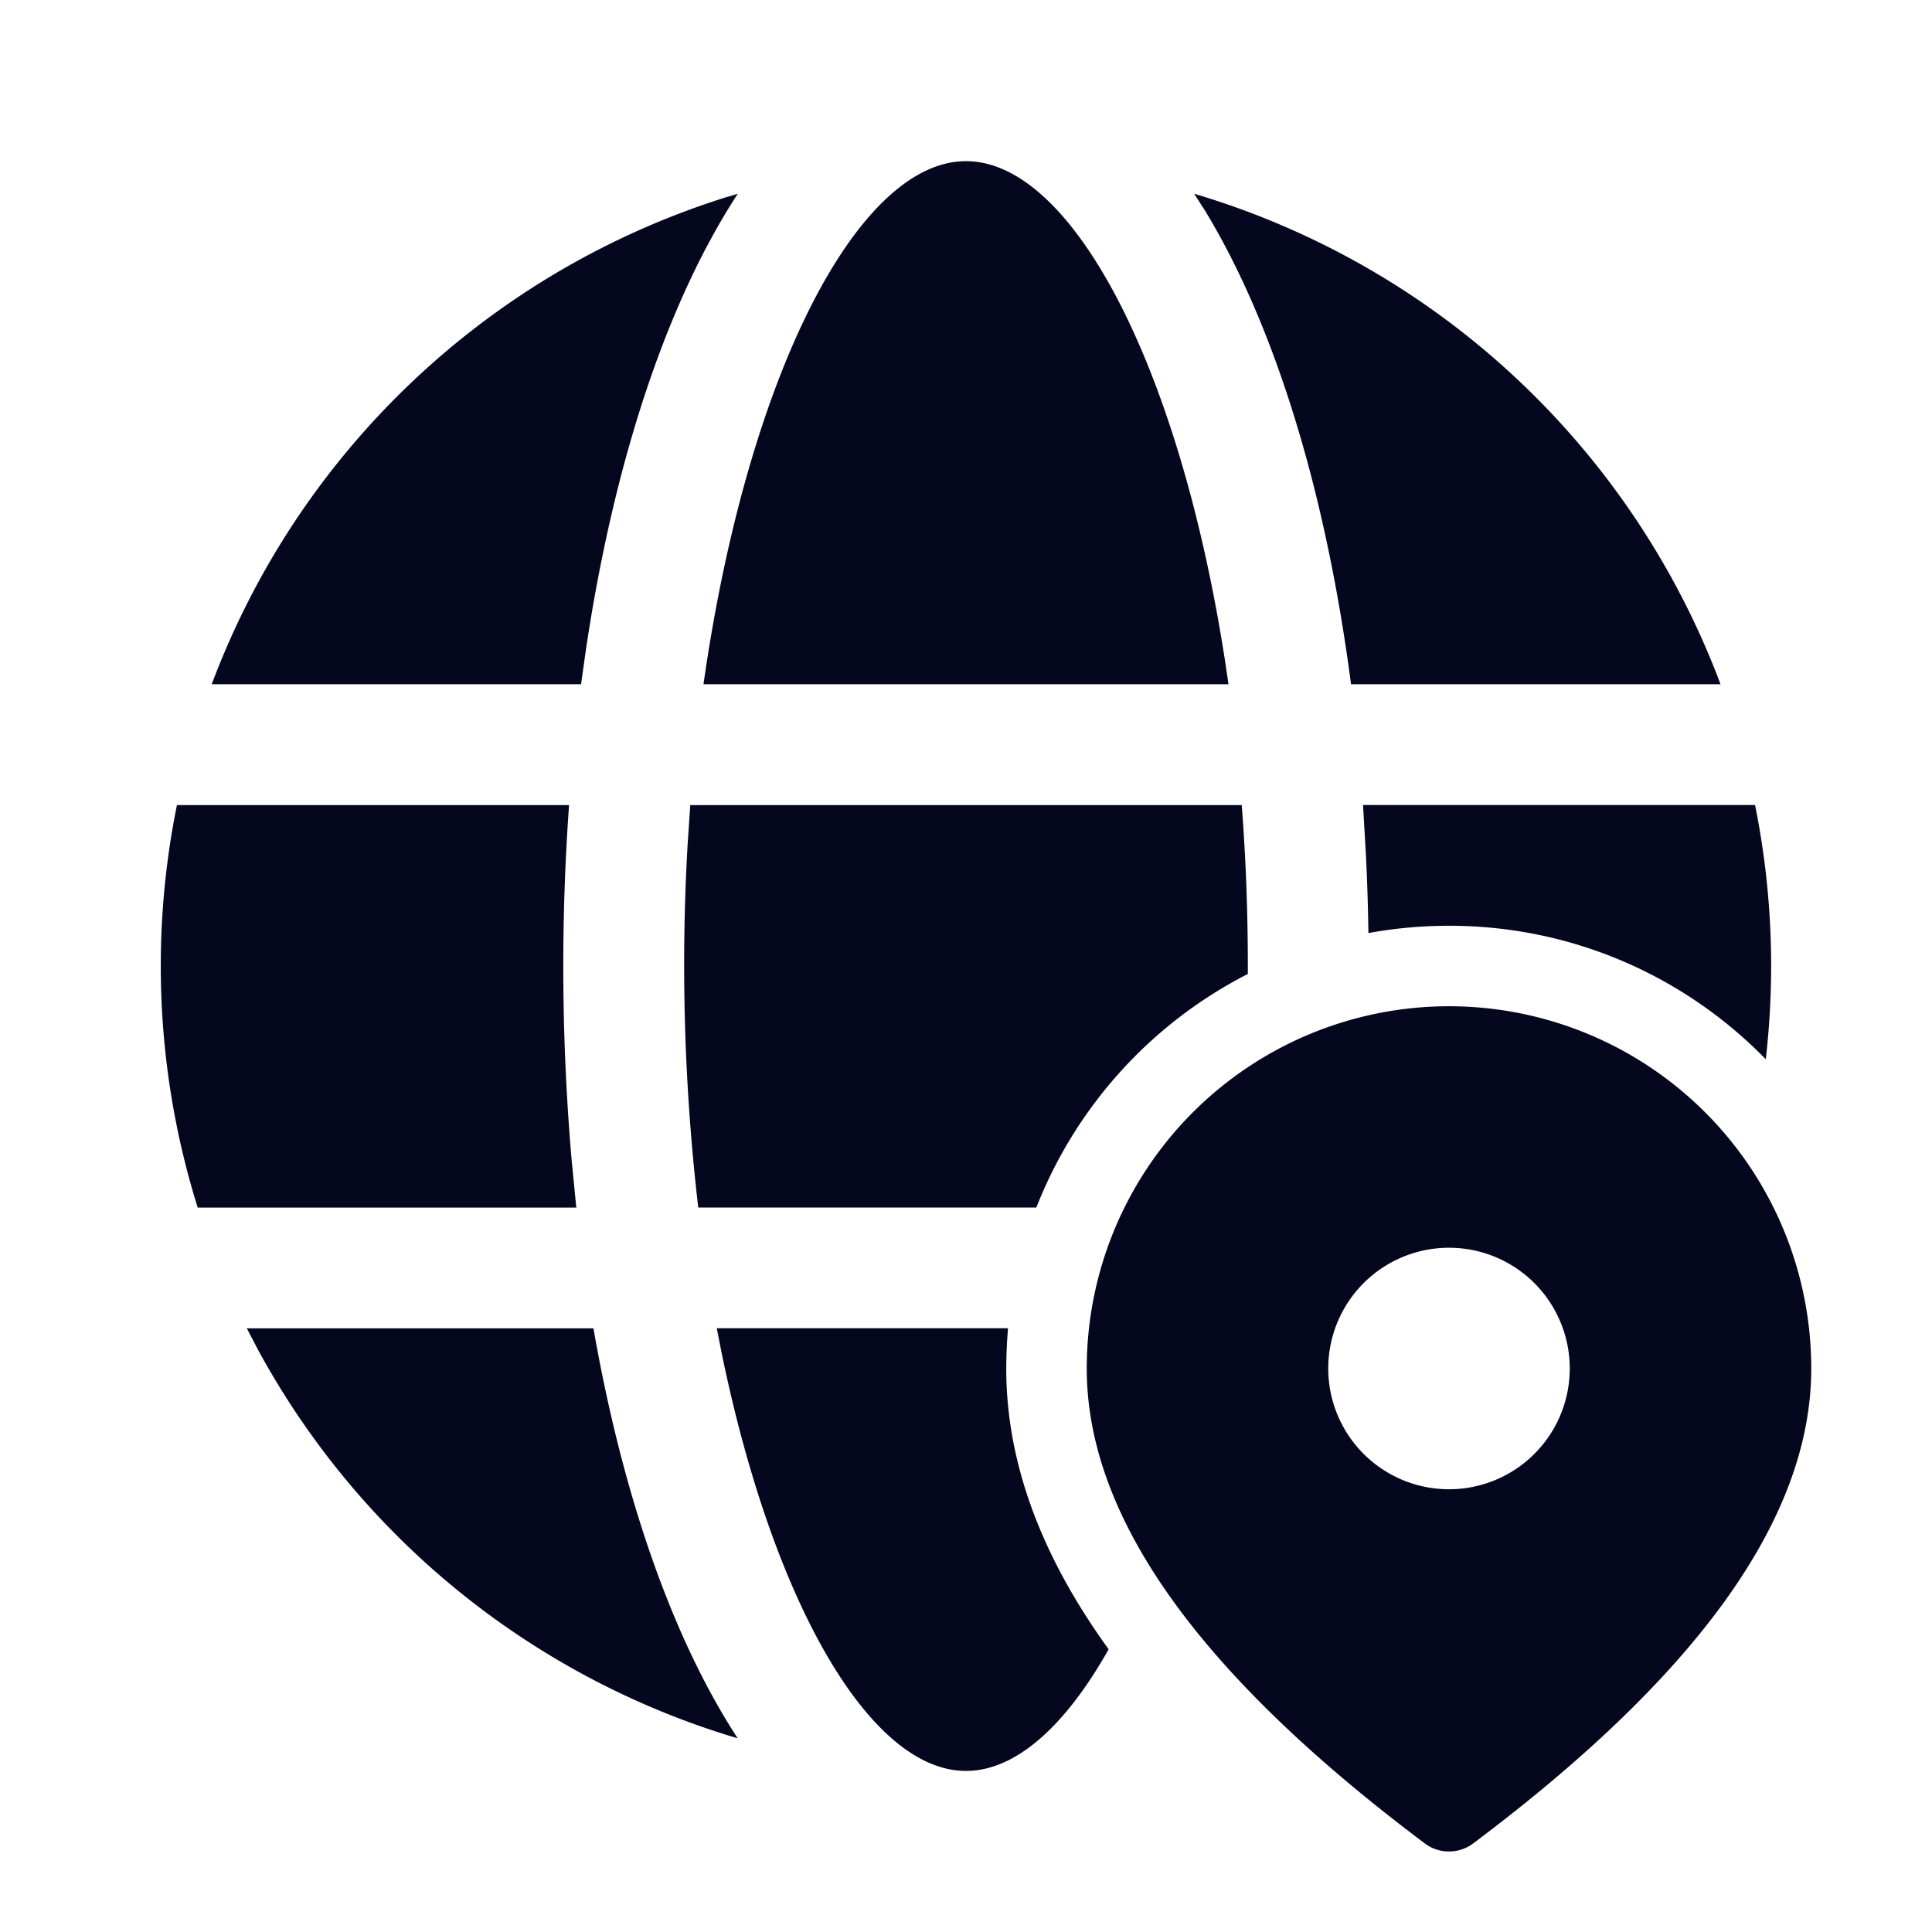 <svg xmlns="http://www.w3.org/2000/svg" width="24" height="24" fill="none"><path fill="#04071E" d="M8.904 16.5h3.618q-.021.248-.022.5c0 1.201.457 2.361 1.272 3.488-.54.959-1.157 1.511-1.772 1.511-1.197 0-2.4-2.094-3.038-5.204zm-.23-1.5h4.2a5.52 5.52 0 0 1 2.627-2.901v-.098q0-1.03-.076-2h-6.85l-.033.488A26 26 0 0 0 8.674 15M18 11.5c1.543 0 2.937.635 3.935 1.658A10.1 10.1 0 0 0 21.802 10h-4.87l.038.657q.022.463.029.934.488-.09 1.001-.091M3.066 16.501h4.306c.364 2.082.983 3.854 1.792 5.093a10.03 10.03 0 0 1-5.952-4.814zm-.867-6.5h4.87a28 28 0 0 0 .033 4.42l.057.58H2.456a10.047 10.047 0 0 1-.258-5m12.745-7.424-.108-.17A10.03 10.03 0 0 1 21.373 8.5h-4.59c-.316-2.416-.957-4.492-1.838-5.923m-5.902-.133.122-.037C8.283 3.757 7.628 5.736 7.28 8.06l-.062.44H2.63a10.03 10.03 0 0 1 6.413-6.057M12 2.002c1.319 0 2.646 2.542 3.214 6.183l.047.315H8.739C9.28 4.691 10.644 2.002 12 2.002M22.5 17a4.5 4.5 0 0 0-9 0c0 1.863 1.42 3.815 4.2 5.9a.5.5 0 0 0 .6 0c2.78-2.085 4.2-4.037 4.2-5.9m-6 0a1.5 1.5 0 1 1 3 0 1.5 1.5 0 0 1-3 0"/></svg>